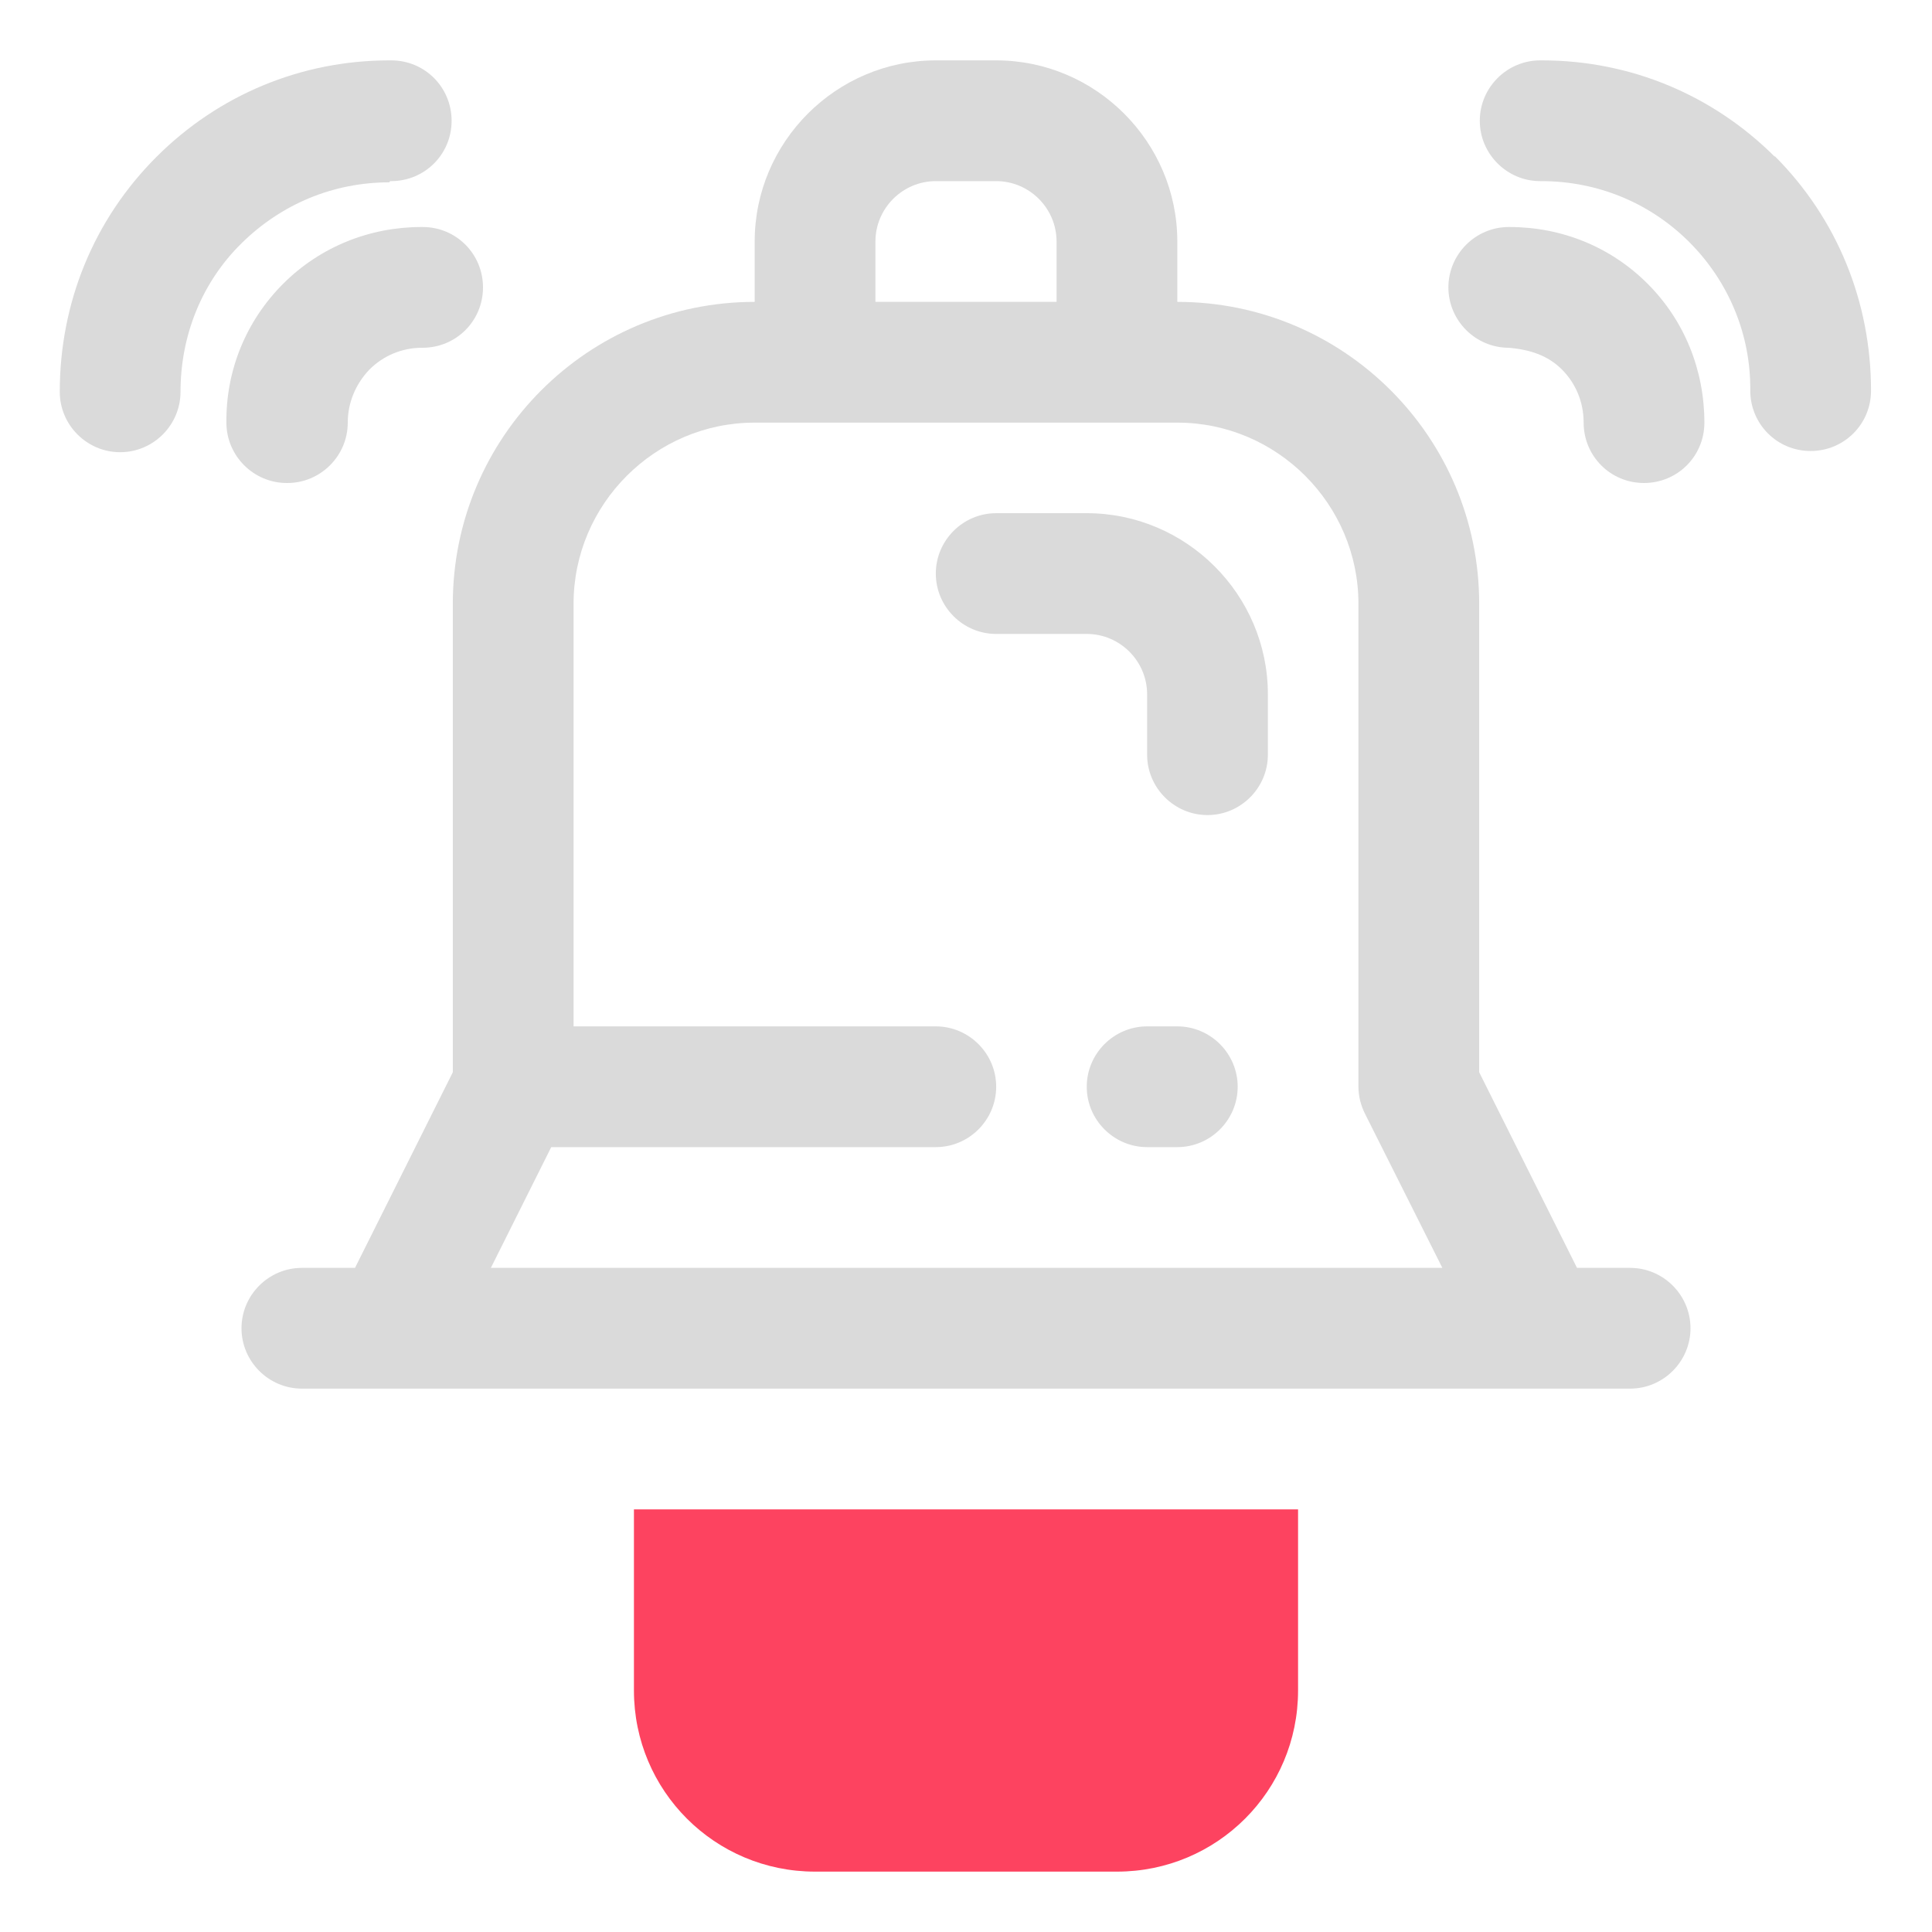 <?xml version="1.0" encoding="UTF-8"?>
<svg id="OBJECT" xmlns="http://www.w3.org/2000/svg" viewBox="0 0 32 32">
  <defs>
    <style>
      .cls-1 {
        fill: #FD4360;
      }

      .cls-1, .cls-2 {
        stroke-width: 0px;
      }

      .cls-2 {
        fill: #dadada;
      }
    </style>
  </defs>
  <g>
    <path class="cls-2" d="m25.01,3.76h-.02c-.55,0-1,.45-1,1,0,.55.45,1,1,1h0c.34.03.64.12.88.36.23.23.36.54.36.88,0,.55.44,1,1,1h0c.55,0,1-.44,1-1,0-.87-.33-1.69-.94-2.3-.61-.61-1.42-.94-2.29-.94Z"/>
    <path class="cls-2" d="m29.4,2.6c-1.03-1.03-2.4-1.6-3.86-1.6h-.03c-.55,0-1,.45-1,1,0,.55.45,1,1,1h.02c.93,0,1.8.36,2.45,1.01s1.02,1.53,1.01,2.46c0,.55.44,1,1,1h0c.55,0,1-.44,1-1,0-1.47-.56-2.85-1.6-3.89Z"/>
    <path class="cls-2" d="m4.76,8h0c.55,0,1-.45,1-1,0-.33.13-.64.36-.88.23-.23.54-.36.87-.36h.01c.55,0,1-.44,1-1,0-.55-.44-1-1-1h-.02c-.86,0-1.68.33-2.29.94s-.95,1.43-.94,2.3c0,.55.45,1,1,1Z"/>
    <path class="cls-2" d="m6.46,3h.02c.55,0,1-.44,1-1,0-.55-.44-1-1-1h-.03c-1.46,0-2.83.57-3.86,1.6-1.04,1.04-1.6,2.42-1.6,3.89,0,.55.45,1,1,1h0c.55,0,1-.45,1-1,0-.93.35-1.81,1.01-2.46s1.52-1.01,2.45-1.01Z"/>
    <path class="cls-2" d="m18,8.5h-1.5c-.55,0-1,.45-1,1s.45,1,1,1h1.5c.55,0,1,.45,1,1v1c0,.55.45,1,1,1s1-.45,1-1v-1c0-1.65-1.35-3-3-3Z"/>
    <path class="cls-2" d="m19.5,17h-.5c-.55,0-1,.45-1,1s.45,1,1,1h.5c.55,0,1-.45,1-1s-.45-1-1-1Z"/>
    <path class="cls-2" d="m27,21h-.88l-1.62-3.24v-7.76c0-2.76-2.24-5-5-5v-1c0-1.65-1.35-3-3-3h-1c-1.65,0-3,1.35-3,3v1c-2.76,0-5,2.24-5,5v7.76l-1.62,3.24h-.88c-.55,0-1,.45-1,1s.45,1,1,1h22c.55,0,1-.45,1-1s-.45-1-1-1ZM14.5,4c0-.55.45-1,1-1h1c.55,0,1,.45,1,1v1h-3v-1Zm-5.38,15h6.38c.55,0,1-.45,1-1s-.45-1-1-1h-6v-7c0-1.65,1.35-3,3-3h7c1.65,0,3,1.35,3,3v8c0,.16.04.31.11.45l1.28,2.55h-15.76l1-2Z"/>
  </g>
  <path class="cls-1" d="m10.5,28c0,1.66,1.34,3,3,3h5c1.66,0,3-1.34,3-3v-3h-11v3Z"/>
</svg>